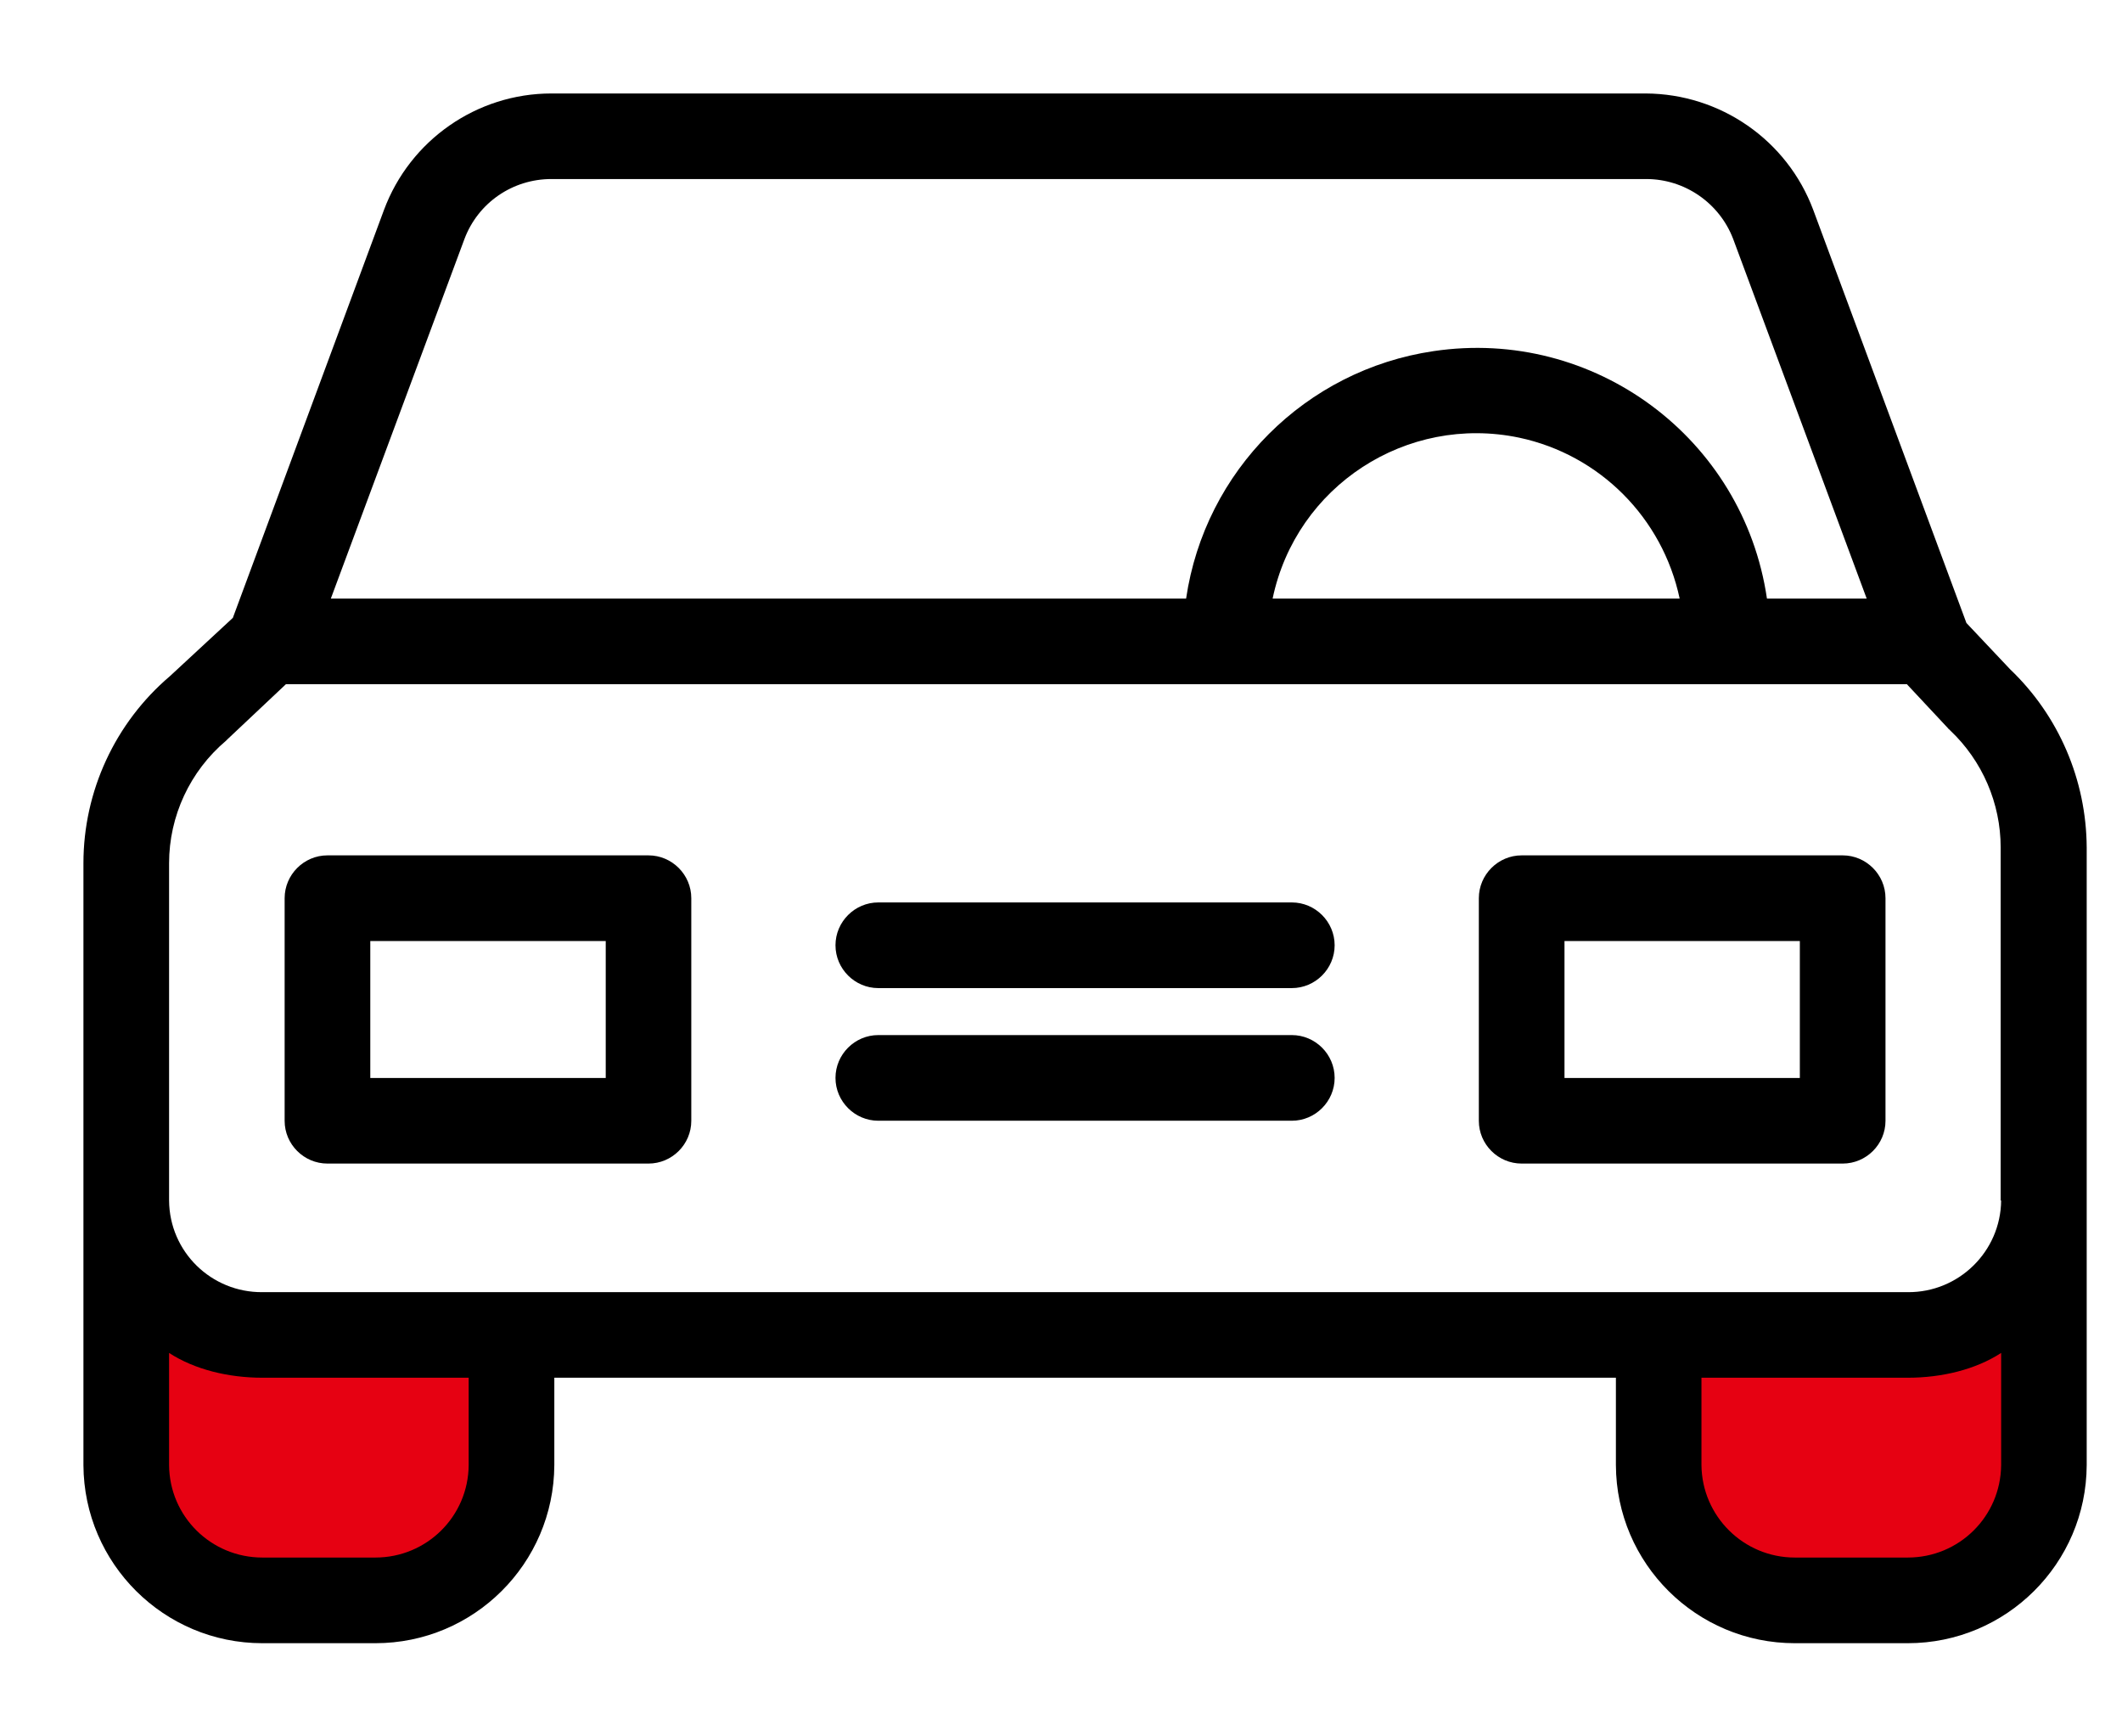 <svg width="22" height="18" viewBox="0 0 22 18" fill="none" xmlns="http://www.w3.org/2000/svg">
<path d="M1.057 14.002C1.057 13.848 1.569 13.168 1.826 12.848V13.617H2.787L5.287 14.002V15.732C5.287 16.117 4.326 16.309 3.557 16.694C2.941 17.002 1.89 16.566 1.441 16.309C1.313 15.604 1.057 14.155 1.057 14.002Z" fill="#E60112"/>
<path d="M17.02 14.002C17.02 13.848 17.532 13.938 17.789 13.617H18.75L21.25 14.002V15.733C21.25 16.117 20.289 16.309 19.52 16.694C18.904 17.002 17.853 16.566 17.404 16.309C17.276 15.604 17.02 14.156 17.02 14.002Z" fill="#E60112"/>
<path d="M20.84 6.938L20.387 6.458L18.799 2.176C18.528 1.452 17.836 0.973 17.063 0.969H5.716C4.944 0.969 4.251 1.452 3.981 2.176L2.414 6.405L1.762 7.009C1.194 7.492 0.865 8.202 0.865 8.948V15.188C0.87 16.208 1.7 17.034 2.72 17.034H3.892C4.913 17.034 5.742 16.208 5.747 15.188V14.282H16.753V15.188C16.757 16.208 17.587 17.034 18.608 17.034H19.779C20.8 17.034 21.63 16.208 21.634 15.188V8.784C21.63 8.087 21.346 7.421 20.84 6.938ZM4.815 2.478C4.957 2.1 5.316 1.856 5.716 1.856H17.068C17.467 1.856 17.827 2.105 17.969 2.478L19.353 6.205H18.319C18.075 4.541 16.526 3.392 14.862 3.64C13.535 3.836 12.492 4.879 12.297 6.205H3.43L4.815 2.478ZM17.414 6.205H13.194C13.438 5.038 14.583 4.293 15.75 4.537C16.584 4.714 17.236 5.367 17.414 6.205ZM4.859 15.188C4.855 15.72 4.424 16.146 3.892 16.146H2.72C2.188 16.146 1.757 15.72 1.753 15.188V14.025C2.019 14.198 2.37 14.282 2.72 14.282H4.859V15.188ZM20.747 15.188C20.742 15.72 20.312 16.146 19.779 16.146H18.608C18.075 16.146 17.645 15.716 17.64 15.188V14.282H19.779C20.13 14.282 20.481 14.198 20.747 14.025V15.188ZM19.779 13.395H2.72C2.192 13.399 1.757 12.978 1.753 12.445V8.948C1.753 8.46 1.97 7.994 2.343 7.679C2.347 7.674 2.356 7.665 2.361 7.661L2.964 7.093H19.77L20.197 7.55C20.201 7.559 20.214 7.563 20.219 7.572C20.552 7.887 20.742 8.327 20.742 8.784V12.445H20.747C20.742 12.973 20.308 13.399 19.779 13.395Z" fill="black"/>
<path d="M6.723 8.867H3.395C3.151 8.867 2.951 9.067 2.951 9.311V11.619C2.951 11.863 3.151 12.062 3.395 12.062H6.723C6.967 12.062 7.167 11.863 7.167 11.619V9.311C7.167 9.067 6.967 8.867 6.723 8.867ZM6.28 11.175H3.839V9.755H6.28V11.175Z" fill="black"/>
<path d="M19.104 8.867H15.776C15.532 8.867 15.332 9.067 15.332 9.311V11.619C15.332 11.863 15.532 12.062 15.776 12.062H19.104C19.348 12.062 19.548 11.863 19.548 11.619V9.311C19.548 9.067 19.348 8.867 19.104 8.867ZM18.66 11.175H16.22V9.755H18.66V11.175Z" fill="black"/>
<path d="M13.393 10.73H9.106C8.862 10.73 8.662 10.93 8.662 11.174C8.662 11.418 8.862 11.618 9.106 11.618H13.393C13.637 11.618 13.837 11.418 13.837 11.174C13.837 10.93 13.637 10.73 13.393 10.73Z" fill="black"/>
<path d="M13.393 9.355H9.106C8.862 9.355 8.662 9.555 8.662 9.799C8.662 10.043 8.862 10.243 9.106 10.243H13.393C13.637 10.243 13.837 10.043 13.837 9.799C13.837 9.555 13.637 9.355 13.393 9.355Z" fill="black"/>
</svg>
